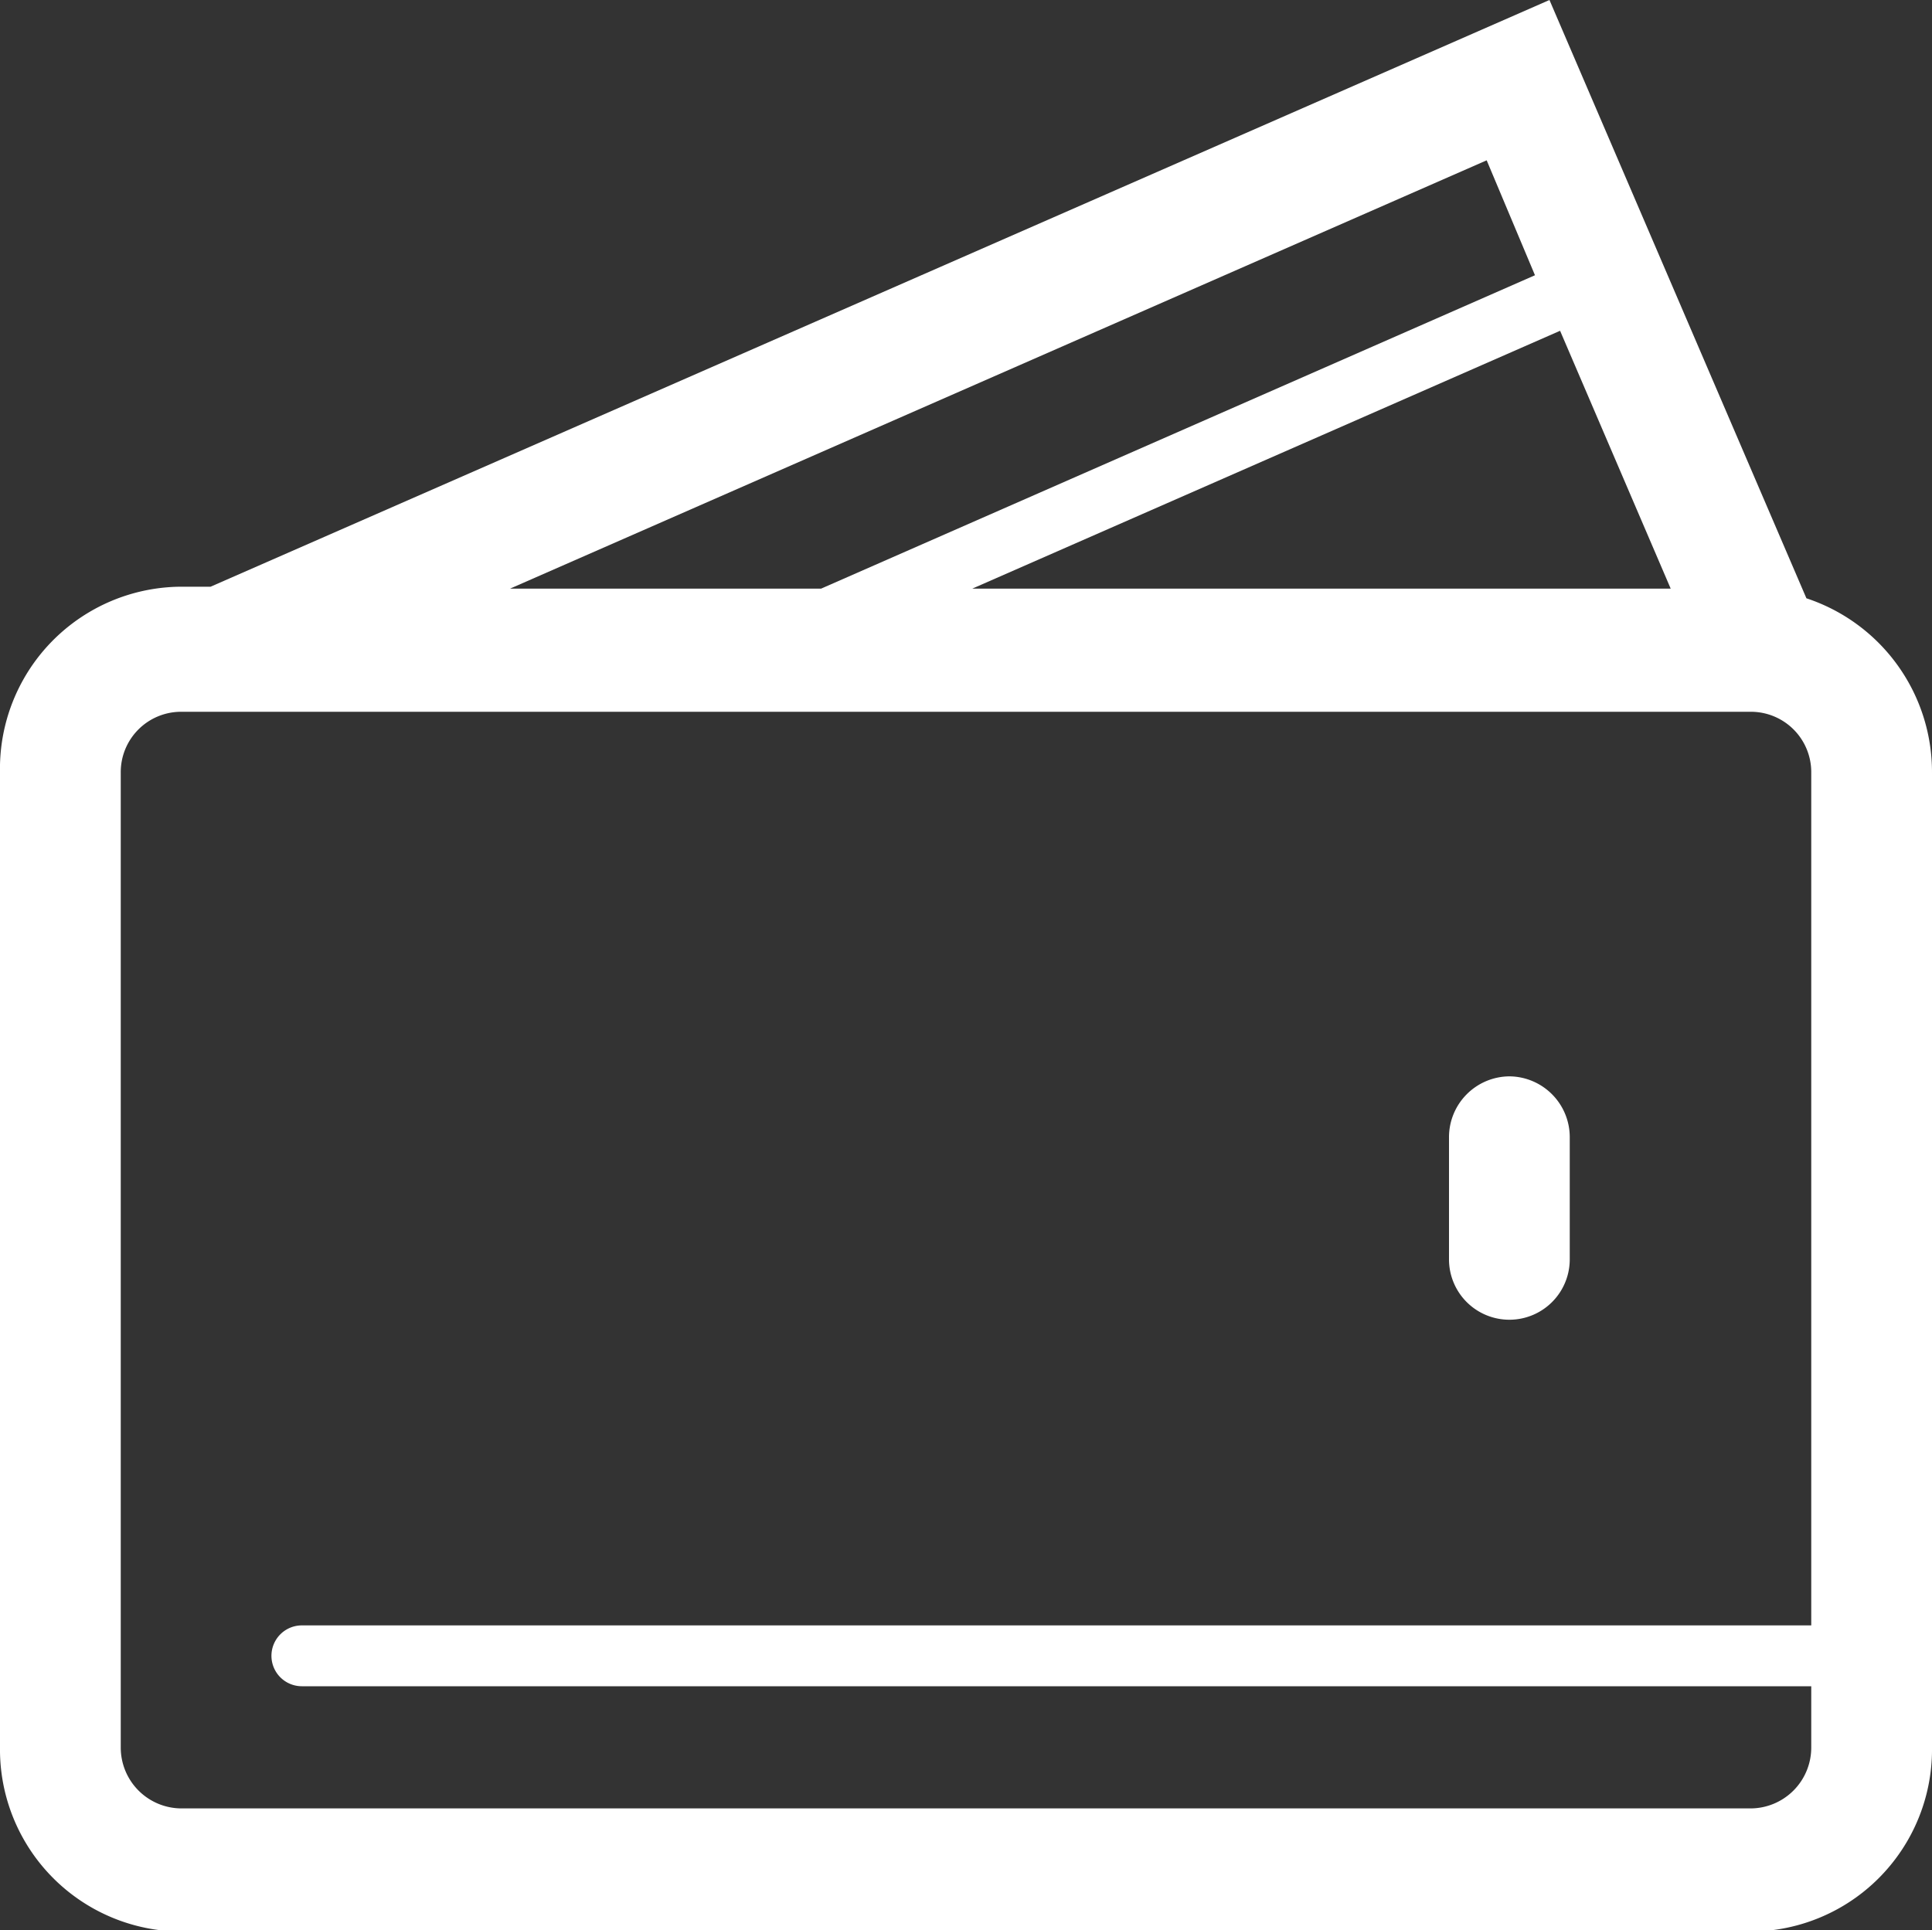 <?xml version="1.0" encoding="UTF-8"?> <svg xmlns="http://www.w3.org/2000/svg" viewBox="0 0 40 39.97"><rect x="0" y="0" width="40" height="39.97" fill="#333333" stroke="none"/><defs><style>.cls-1{isolation:isolate;}.cls-2{fill:#fff;}</style></defs><title>Фигура 962</title><g id="Слой_2" data-name="Слой 2"><g id="Фигура_962" data-name="Фигура 962" class="cls-1"><g id="Фигура_962-2" data-name="Фигура 962"><path class="cls-2" d="M31.25,22.29A1.26,1.26,0,0,0,30,23.56v2.52a1.25,1.25,0,1,0,2.5,0V23.56A1.26,1.26,0,0,0,31.25,22.29Zm6.15-9.9L32.08,0,4.36,12.15l0,0H3.75A3.77,3.77,0,0,0,0,16V36.19A3.77,3.77,0,0,0,3.75,40h32.5A3.77,3.77,0,0,0,40,36.19V16A3.79,3.79,0,0,0,37.4,12.39ZM32.3,6.85l2.29,5.34H20.13ZM30.78,3.32l1,2.38L17,12.19H10.56ZM37.5,33.66H6.25a.63.63,0,0,0,0,1.26H37.5v1.27a1.26,1.26,0,0,1-1.25,1.26H3.75A1.26,1.26,0,0,1,2.5,36.19V16a1.25,1.25,0,0,1,1.25-1.26h32.5A1.25,1.25,0,0,1,37.5,16Z"></path></g></g></g></svg> 